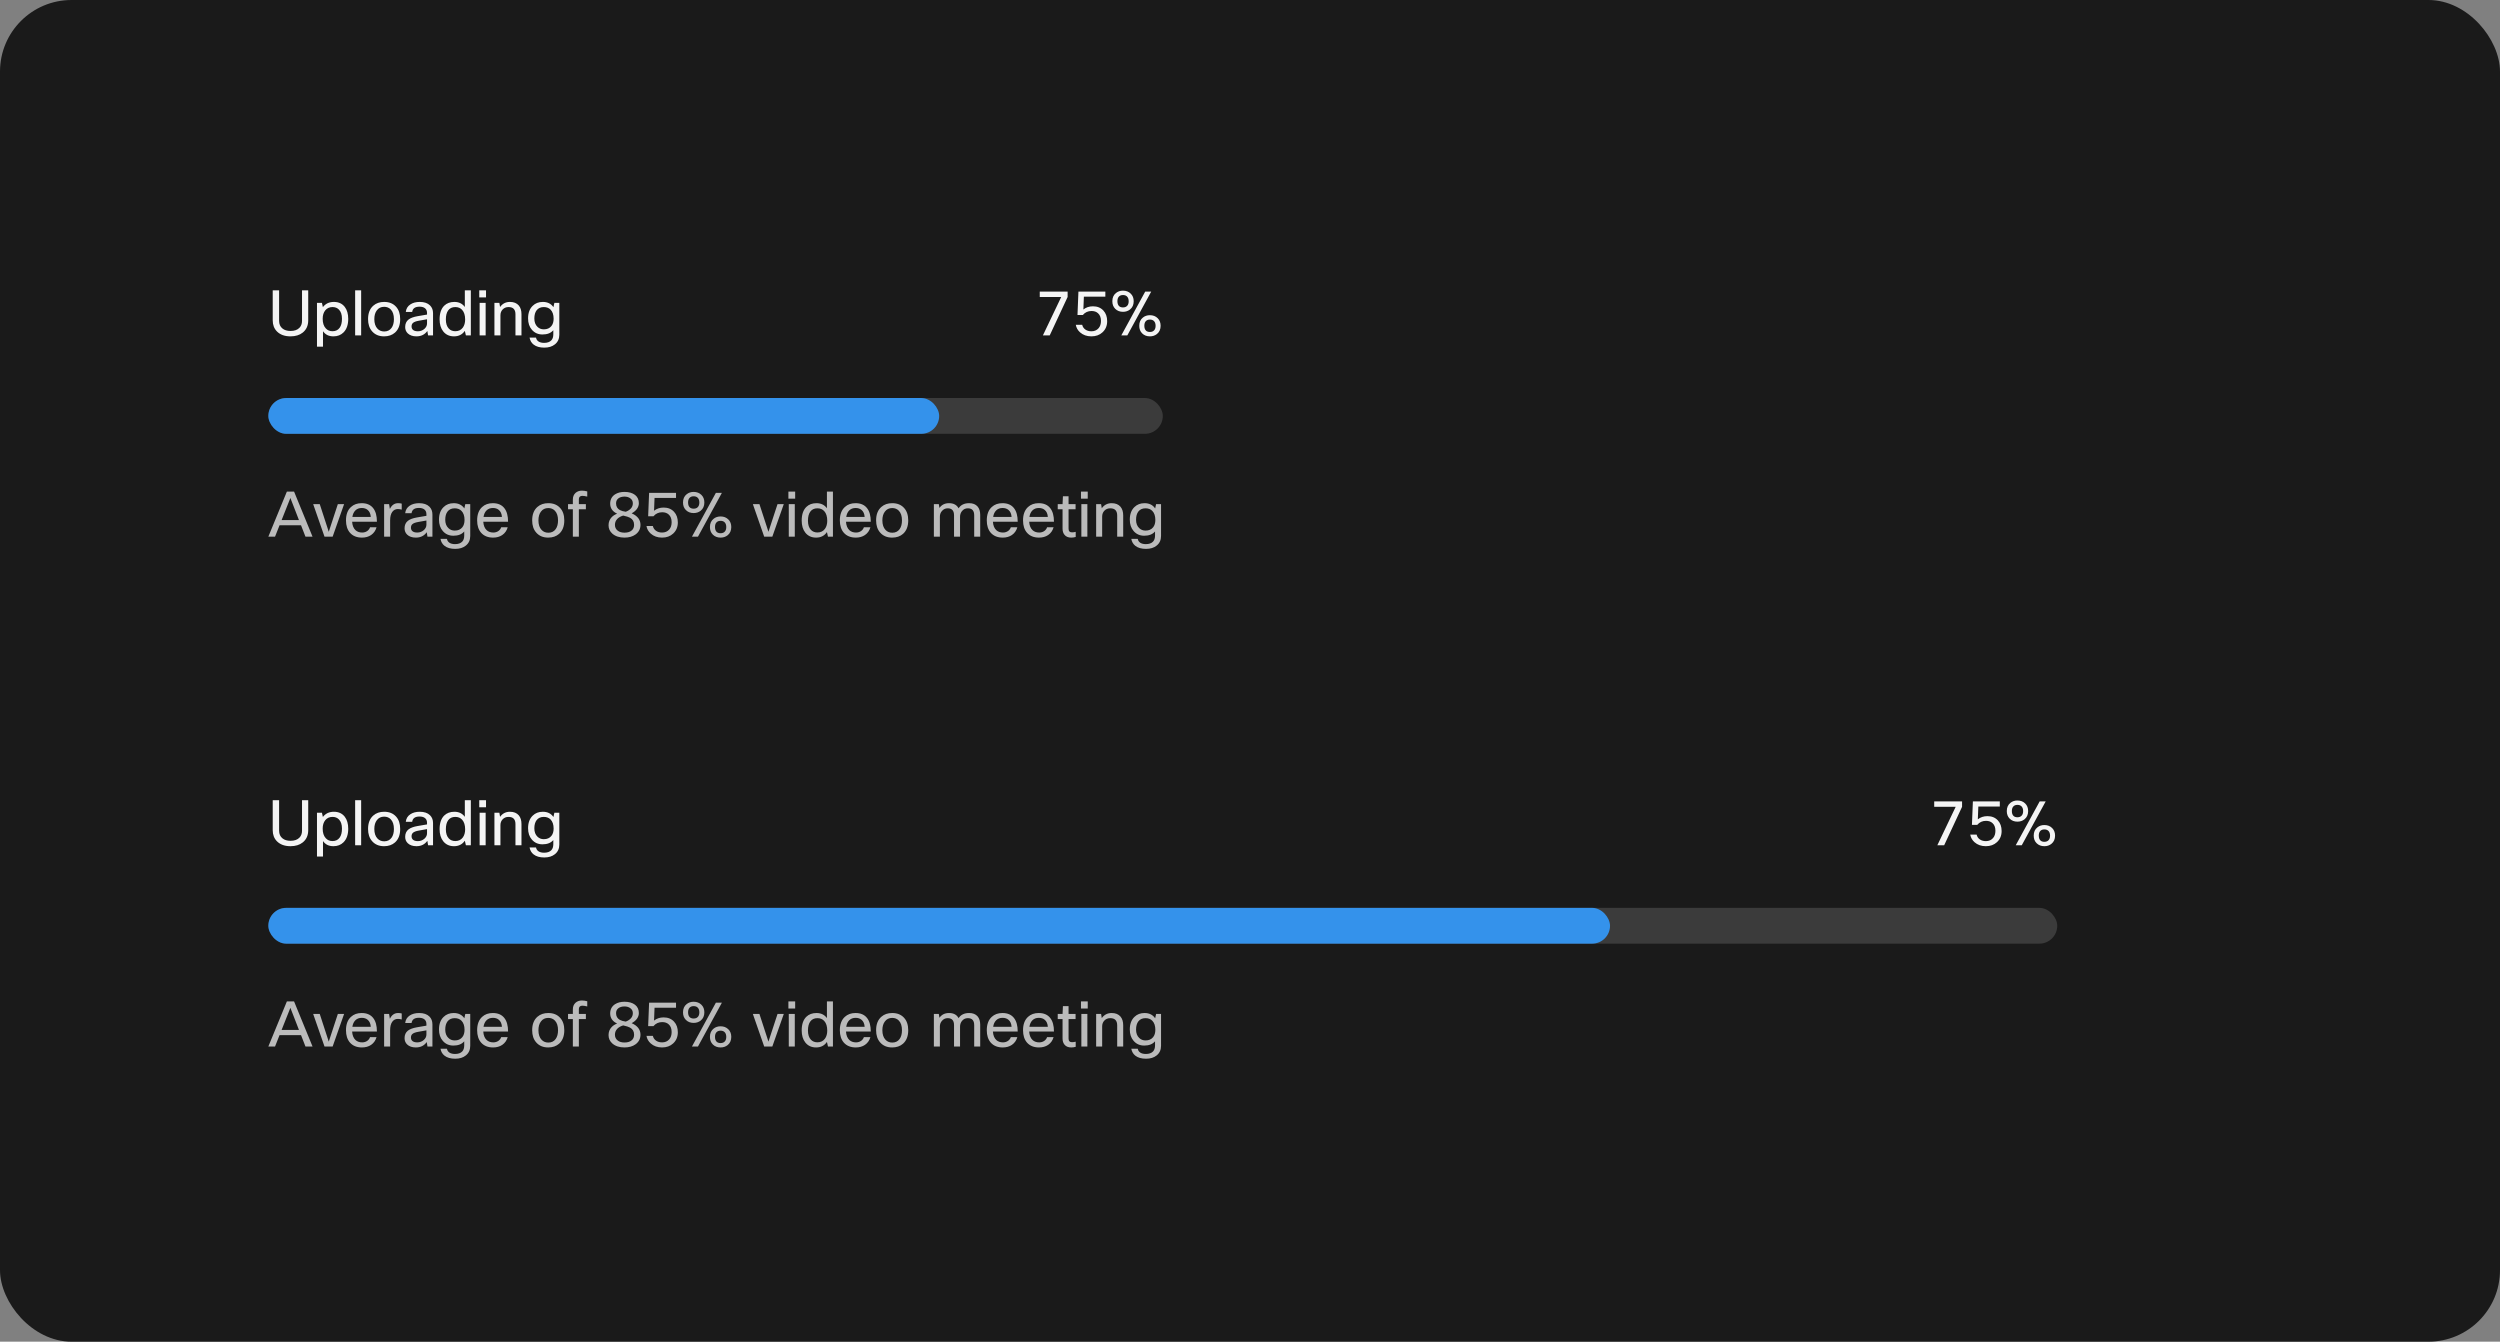 <svg width="559" height="300" viewBox="0 0 559 300" fill="none" xmlns="http://www.w3.org/2000/svg">
<rect x="0" y="0" width="559" height="300" fill="#808080" stroke="none"/>
<rect width="559" height="300" rx="16" fill="#1A1A1A"/>
<path d="M60.98 64.92H62.408V71.752C62.408 72.489 62.66 73.059 63.164 73.46C63.612 73.824 64.214 74.006 64.97 74.006C65.838 74.006 66.501 73.768 66.958 73.292C67.341 72.9 67.532 72.387 67.532 71.752V64.92H68.918V71.626C68.918 72.802 68.507 73.717 67.686 74.37C66.986 74.93 66.076 75.21 64.956 75.21C63.659 75.21 62.646 74.841 61.918 74.104C61.293 73.469 60.98 72.643 60.98 71.626V64.92ZM70.878 67.72H71.984L72.194 68.672C72.792 67.897 73.613 67.51 74.658 67.51C75.704 67.51 76.516 67.883 77.094 68.63C77.608 69.302 77.864 70.193 77.864 71.304C77.864 72.62 77.514 73.628 76.814 74.328C76.226 74.916 75.475 75.21 74.56 75.21C73.524 75.21 72.745 74.827 72.222 74.062V77.52H70.878V67.72ZM76.464 71.276C76.464 70.361 76.236 69.675 75.778 69.218C75.414 68.845 74.938 68.658 74.35 68.658C73.669 68.658 73.128 68.905 72.726 69.4C72.344 69.876 72.152 70.501 72.152 71.276C72.152 72.209 72.381 72.923 72.838 73.418C73.221 73.847 73.725 74.062 74.35 74.062C75.05 74.062 75.582 73.805 75.946 73.292C76.292 72.816 76.464 72.144 76.464 71.276ZM80.754 64.92V75H79.41V64.92H80.754ZM82.298 71.36C82.298 70.025 82.695 69.017 83.488 68.336C84.123 67.785 84.926 67.51 85.896 67.51C87.026 67.51 87.912 67.869 88.556 68.588C89.172 69.26 89.48 70.184 89.48 71.36C89.48 72.676 89.093 73.679 88.318 74.37C87.684 74.93 86.872 75.21 85.882 75.21C84.753 75.21 83.862 74.837 83.208 74.09C82.602 73.409 82.298 72.499 82.298 71.36ZM83.698 71.36C83.698 72.293 83.936 73.007 84.412 73.502C84.804 73.913 85.304 74.118 85.91 74.118C86.62 74.118 87.166 73.852 87.548 73.32C87.903 72.835 88.08 72.181 88.08 71.36C88.08 70.408 87.847 69.689 87.38 69.204C86.998 68.803 86.503 68.602 85.896 68.602C85.196 68.602 84.65 68.868 84.258 69.4C83.885 69.885 83.698 70.539 83.698 71.36ZM92.165 69.75H90.737C90.812 69.022 91.157 68.457 91.773 68.056C92.324 67.692 93.019 67.51 93.859 67.51C94.858 67.51 95.623 67.771 96.155 68.294C96.603 68.742 96.827 69.321 96.827 70.03V75H95.721L95.553 74.006C94.984 74.809 94.172 75.21 93.117 75.21C92.286 75.21 91.638 74.986 91.171 74.538C90.788 74.165 90.597 73.693 90.597 73.124C90.597 72.405 90.844 71.85 91.339 71.458C91.778 71.113 92.45 70.861 93.355 70.702L95.483 70.338V69.974C95.483 69.498 95.32 69.139 94.993 68.896C94.704 68.681 94.307 68.574 93.803 68.574C92.814 68.574 92.268 68.966 92.165 69.75ZM93.439 74.076C94.008 74.076 94.503 73.889 94.923 73.516C95.296 73.171 95.483 72.774 95.483 72.326V71.388L93.677 71.71C93.014 71.822 92.562 71.995 92.319 72.228C92.123 72.415 92.025 72.667 92.025 72.984C92.025 73.339 92.146 73.609 92.389 73.796C92.632 73.983 92.982 74.076 93.439 74.076ZM105.28 75H104.174L103.936 73.978C103.376 74.799 102.569 75.21 101.514 75.21C100.497 75.21 99.694 74.841 99.106 74.104C98.565 73.423 98.294 72.522 98.294 71.402C98.294 70.049 98.64 69.031 99.33 68.35C99.909 67.79 100.665 67.51 101.598 67.51C102.606 67.51 103.386 67.888 103.936 68.644V64.92H105.28V75ZM99.694 71.43C99.694 72.335 99.918 73.021 100.366 73.488C100.74 73.871 101.22 74.062 101.808 74.062C102.536 74.062 103.101 73.787 103.502 73.236C103.838 72.76 104.006 72.163 104.006 71.444C104.006 70.501 103.782 69.783 103.334 69.288C102.952 68.868 102.443 68.658 101.808 68.658C101.099 68.658 100.562 68.915 100.198 69.428C99.862 69.895 99.694 70.562 99.694 71.43ZM108.674 66.502H107.162V64.92H108.674V66.502ZM108.59 75H107.246V67.72H108.59V75ZM111.898 75H110.554V67.72H111.66L111.814 68.644C112.356 67.888 113.093 67.51 114.026 67.51C114.885 67.51 115.543 67.776 116 68.308C116.402 68.784 116.602 69.433 116.602 70.254V75H115.258V70.268C115.258 69.195 114.74 68.658 113.704 68.658C113.163 68.658 112.72 68.845 112.374 69.218C112.057 69.554 111.898 69.983 111.898 70.506V75ZM118.414 75.49H119.856C119.921 75.863 120.108 76.153 120.416 76.358C120.733 76.563 121.148 76.666 121.662 76.666C122.38 76.666 122.917 76.479 123.272 76.106C123.57 75.789 123.72 75.345 123.72 74.776V73.838C123.178 74.473 122.371 74.79 121.298 74.79C120.327 74.79 119.538 74.44 118.932 73.74C118.362 73.087 118.078 72.237 118.078 71.192C118.078 69.979 118.423 69.041 119.114 68.378C119.702 67.799 120.458 67.51 121.382 67.51C122.427 67.51 123.216 67.902 123.748 68.686L123.958 67.72H125.064V74.846C125.064 75.761 124.732 76.479 124.07 77.002C123.472 77.487 122.684 77.73 121.704 77.73C120.686 77.73 119.888 77.501 119.31 77.044C118.824 76.661 118.526 76.143 118.414 75.49ZM119.478 71.22C119.478 72.013 119.711 72.634 120.178 73.082C120.56 73.455 121.032 73.642 121.592 73.642C122.329 73.642 122.894 73.399 123.286 72.914C123.622 72.503 123.79 71.953 123.79 71.262C123.79 70.375 123.561 69.699 123.104 69.232C122.721 68.849 122.217 68.658 121.592 68.658C120.901 68.658 120.369 68.896 119.996 69.372C119.65 69.82 119.478 70.436 119.478 71.22Z" fill="white" fill-opacity="0.95"/>
<path d="M238.719 66.404L234.715 75H233.189L237.291 66.404H232.489V65.2H238.719V66.404ZM240.548 72.62H241.976C242.079 73.077 242.321 73.437 242.704 73.698C243.068 73.95 243.516 74.076 244.048 74.076C244.711 74.076 245.243 73.847 245.644 73.39C245.999 72.979 246.176 72.438 246.176 71.766C246.176 71.01 245.957 70.436 245.518 70.044C245.154 69.708 244.673 69.54 244.076 69.54C243.273 69.54 242.62 69.839 242.116 70.436H240.926L241.136 65.2H247.156V66.334H242.354L242.242 69.204C242.839 68.728 243.553 68.49 244.384 68.49C245.355 68.49 246.134 68.807 246.722 69.442C247.282 70.049 247.562 70.842 247.562 71.822C247.562 72.839 247.212 73.67 246.512 74.314C245.868 74.911 245.042 75.21 244.034 75.21C243.017 75.21 242.172 74.911 241.5 74.314C240.977 73.847 240.66 73.283 240.548 72.62ZM253.493 67.356C253.493 68.149 253.217 68.765 252.667 69.204C252.228 69.549 251.705 69.722 251.099 69.722C250.389 69.722 249.811 69.498 249.363 69.05C248.933 68.621 248.719 68.056 248.719 67.356C248.719 66.553 248.994 65.937 249.545 65.508C249.974 65.163 250.492 64.99 251.099 64.99C251.808 64.99 252.387 65.214 252.835 65.662C253.273 66.091 253.493 66.656 253.493 67.356ZM249.853 67.356C249.853 67.86 249.988 68.233 250.259 68.476C250.473 68.653 250.753 68.742 251.099 68.742C251.5 68.742 251.813 68.621 252.037 68.378C252.261 68.145 252.373 67.804 252.373 67.356C252.373 66.852 252.228 66.479 251.939 66.236C251.724 66.059 251.444 65.97 251.099 65.97C250.697 65.97 250.389 66.091 250.175 66.334C249.96 66.567 249.853 66.908 249.853 67.356ZM257.413 65.2L252.065 75H250.721L256.069 65.2H257.413ZM259.513 72.844C259.513 73.637 259.237 74.253 258.687 74.692C258.248 75.037 257.725 75.21 257.119 75.21C256.409 75.21 255.831 74.986 255.383 74.538C254.953 74.109 254.739 73.544 254.739 72.844C254.739 72.041 255.014 71.425 255.565 70.996C255.994 70.651 256.512 70.478 257.119 70.478C257.828 70.478 258.407 70.702 258.855 71.15C259.293 71.579 259.513 72.144 259.513 72.844ZM255.873 72.844C255.873 73.348 256.008 73.721 256.279 73.964C256.493 74.141 256.773 74.23 257.119 74.23C257.52 74.23 257.833 74.109 258.057 73.866C258.281 73.633 258.393 73.292 258.393 72.844C258.393 72.34 258.248 71.967 257.959 71.724C257.744 71.547 257.464 71.458 257.119 71.458C256.717 71.458 256.409 71.579 256.195 71.822C255.98 72.055 255.873 72.396 255.873 72.844Z" fill="white" fill-opacity="0.95"/>
<rect x="60" y="89" width="200" height="8" rx="4" fill="#3B3B3B"/>
<rect x="60" y="89" width="150" height="8" rx="4" fill="#3492EB"/>
<g clip-path="url(#clip0_2102_36112)">
<path d="M69.884 120H68.302L67.308 117.452H62.506L61.498 120H60L64.144 109.92H65.754L69.884 120ZM64.928 111.348L62.968 116.29H66.846L64.928 111.348ZM75.541 112.72H76.941L74.379 120H72.559L70.025 112.72H71.495L73.511 118.908L75.541 112.72ZM82.739 117.9H84.195C83.989 118.637 83.583 119.216 82.977 119.636C82.407 120.019 81.726 120.21 80.933 120.21C79.785 120.21 78.889 119.846 78.245 119.118C77.657 118.437 77.363 117.517 77.363 116.36C77.363 115.044 77.736 114.045 78.483 113.364C79.099 112.795 79.892 112.51 80.863 112.51C82.001 112.51 82.86 112.879 83.439 113.616C83.999 114.325 84.279 115.338 84.279 116.654H78.735C78.791 117.513 79.052 118.152 79.519 118.572C79.901 118.908 80.387 119.076 80.975 119.076C81.432 119.076 81.829 118.95 82.165 118.698C82.445 118.483 82.636 118.217 82.739 117.9ZM80.891 113.588C80.293 113.588 79.813 113.775 79.449 114.148C79.103 114.493 78.884 114.974 78.791 115.59H82.907C82.86 114.89 82.627 114.367 82.207 114.022C81.871 113.733 81.432 113.588 80.891 113.588ZM87.234 120H85.89V112.72H86.996L87.178 113.798C87.589 112.939 88.205 112.51 89.026 112.51C89.297 112.51 89.563 112.543 89.824 112.608V113.952C89.507 113.868 89.222 113.826 88.97 113.826C88.429 113.826 88.004 114.045 87.696 114.484C87.388 114.923 87.234 115.543 87.234 116.346V120ZM92.028 114.75H90.6C90.675 114.022 91.02 113.457 91.636 113.056C92.187 112.692 92.882 112.51 93.722 112.51C94.721 112.51 95.486 112.771 96.018 113.294C96.466 113.742 96.69 114.321 96.69 115.03V120H95.584L95.416 119.006C94.847 119.809 94.035 120.21 92.98 120.21C92.15 120.21 91.501 119.986 91.034 119.538C90.652 119.165 90.46 118.693 90.46 118.124C90.46 117.405 90.708 116.85 91.202 116.458C91.641 116.113 92.313 115.861 93.218 115.702L95.346 115.338V114.974C95.346 114.498 95.183 114.139 94.856 113.896C94.567 113.681 94.17 113.574 93.666 113.574C92.677 113.574 92.131 113.966 92.028 114.75ZM93.302 119.076C93.872 119.076 94.366 118.889 94.786 118.516C95.16 118.171 95.346 117.774 95.346 117.326V116.388L93.54 116.71C92.878 116.822 92.425 116.995 92.182 117.228C91.986 117.415 91.888 117.667 91.888 117.984C91.888 118.339 92.01 118.609 92.252 118.796C92.495 118.983 92.845 119.076 93.302 119.076ZM98.494 120.49H99.936C100.001 120.863 100.188 121.153 100.496 121.358C100.813 121.563 101.228 121.666 101.742 121.666C102.46 121.666 102.997 121.479 103.352 121.106C103.65 120.789 103.8 120.345 103.8 119.776V118.838C103.258 119.473 102.451 119.79 101.378 119.79C100.407 119.79 99.618 119.44 99.012 118.74C98.442 118.087 98.158 117.237 98.158 116.192C98.158 114.979 98.503 114.041 99.194 113.378C99.782 112.799 100.538 112.51 101.462 112.51C102.507 112.51 103.296 112.902 103.828 113.686L104.038 112.72H105.144V119.846C105.144 120.761 104.812 121.479 104.15 122.002C103.552 122.487 102.764 122.73 101.784 122.73C100.766 122.73 99.968 122.501 99.39 122.044C98.904 121.661 98.606 121.143 98.494 120.49ZM99.558 116.22C99.558 117.013 99.791 117.634 100.258 118.082C100.64 118.455 101.112 118.642 101.672 118.642C102.409 118.642 102.974 118.399 103.366 117.914C103.702 117.503 103.87 116.953 103.87 116.262C103.87 115.375 103.641 114.699 103.184 114.232C102.801 113.849 102.297 113.658 101.672 113.658C100.981 113.658 100.449 113.896 100.076 114.372C99.73 114.82 99.558 115.436 99.558 116.22ZM112.065 117.9H113.521C113.316 118.637 112.91 119.216 112.303 119.636C111.734 120.019 111.052 120.21 110.259 120.21C109.111 120.21 108.215 119.846 107.571 119.118C106.983 118.437 106.689 117.517 106.689 116.36C106.689 115.044 107.062 114.045 107.809 113.364C108.425 112.795 109.218 112.51 110.189 112.51C111.328 112.51 112.186 112.879 112.765 113.616C113.325 114.325 113.605 115.338 113.605 116.654H108.061C108.117 117.513 108.378 118.152 108.845 118.572C109.228 118.908 109.713 119.076 110.301 119.076C110.758 119.076 111.155 118.95 111.491 118.698C111.771 118.483 111.962 118.217 112.065 117.9ZM110.217 113.588C109.62 113.588 109.139 113.775 108.775 114.148C108.43 114.493 108.21 114.974 108.117 115.59H112.233C112.186 114.89 111.953 114.367 111.533 114.022C111.197 113.733 110.758 113.588 110.217 113.588ZM118.994 116.36C118.994 115.025 119.39 114.017 120.184 113.336C120.818 112.785 121.621 112.51 122.592 112.51C123.721 112.51 124.608 112.869 125.252 113.588C125.868 114.26 126.176 115.184 126.176 116.36C126.176 117.676 125.788 118.679 125.014 119.37C124.379 119.93 123.567 120.21 122.578 120.21C121.448 120.21 120.557 119.837 119.904 119.09C119.297 118.409 118.994 117.499 118.994 116.36ZM120.394 116.36C120.394 117.293 120.632 118.007 121.108 118.502C121.5 118.913 121.999 119.118 122.606 119.118C123.315 119.118 123.861 118.852 124.244 118.32C124.598 117.835 124.776 117.181 124.776 116.36C124.776 115.408 124.542 114.689 124.076 114.204C123.693 113.803 123.198 113.602 122.592 113.602C121.892 113.602 121.346 113.868 120.954 114.4C120.58 114.885 120.394 115.539 120.394 116.36ZM131.31 109.878V111.04C130.862 110.928 130.494 110.872 130.204 110.872C129.962 110.872 129.77 110.937 129.63 111.068C129.5 111.199 129.434 111.381 129.434 111.614V112.72H131.002V113.868H129.434V120H128.09V113.868H127.012V112.72H128.09V111.698C128.09 111.054 128.3 110.55 128.72 110.186C129.094 109.869 129.56 109.71 130.12 109.71C130.484 109.71 130.881 109.766 131.31 109.878ZM142.847 112.51C142.847 112.967 142.707 113.392 142.427 113.784C142.147 114.176 141.751 114.507 141.237 114.778C142.553 115.357 143.211 116.215 143.211 117.354C143.211 118.25 142.843 118.969 142.105 119.51C141.452 119.977 140.631 120.21 139.641 120.21C138.503 120.21 137.597 119.916 136.925 119.328C136.356 118.824 136.071 118.199 136.071 117.452C136.071 116.733 136.305 116.131 136.771 115.646C137.089 115.31 137.495 115.049 137.989 114.862C136.953 114.377 136.435 113.625 136.435 112.608C136.435 111.703 136.799 111.012 137.527 110.536C138.097 110.172 138.801 109.99 139.641 109.99C140.621 109.99 141.405 110.214 141.993 110.662C142.563 111.11 142.847 111.726 142.847 112.51ZM141.783 117.354C141.783 116.635 141.48 116.108 140.873 115.772C140.575 115.604 140.066 115.441 139.347 115.282C138.806 115.441 138.372 115.683 138.045 116.01C137.681 116.383 137.499 116.831 137.499 117.354C137.499 117.895 137.7 118.325 138.101 118.642C138.475 118.95 138.988 119.104 139.641 119.104C140.379 119.104 140.939 118.917 141.321 118.544C141.629 118.245 141.783 117.849 141.783 117.354ZM137.751 112.538C137.751 113.229 138.036 113.733 138.605 114.05C138.932 114.227 139.371 114.353 139.921 114.428C140.976 114.017 141.503 113.387 141.503 112.538C141.503 112.053 141.298 111.67 140.887 111.39C140.542 111.157 140.127 111.04 139.641 111.04C139.063 111.04 138.596 111.18 138.241 111.46C137.915 111.731 137.751 112.09 137.751 112.538ZM144.55 117.62H145.978C146.081 118.077 146.323 118.437 146.706 118.698C147.07 118.95 147.518 119.076 148.05 119.076C148.713 119.076 149.245 118.847 149.646 118.39C150.001 117.979 150.178 117.438 150.178 116.766C150.178 116.01 149.959 115.436 149.52 115.044C149.156 114.708 148.675 114.54 148.078 114.54C147.275 114.54 146.622 114.839 146.118 115.436H144.928L145.138 110.2H151.158V111.334H146.356L146.244 114.204C146.841 113.728 147.555 113.49 148.386 113.49C149.357 113.49 150.136 113.807 150.724 114.442C151.284 115.049 151.564 115.842 151.564 116.822C151.564 117.839 151.214 118.67 150.514 119.314C149.87 119.911 149.044 120.21 148.036 120.21C147.019 120.21 146.174 119.911 145.502 119.314C144.979 118.847 144.662 118.283 144.55 117.62ZM157.494 112.356C157.494 113.149 157.219 113.765 156.668 114.204C156.23 114.549 155.707 114.722 155.1 114.722C154.391 114.722 153.812 114.498 153.364 114.05C152.935 113.621 152.72 113.056 152.72 112.356C152.72 111.553 152.996 110.937 153.546 110.508C153.976 110.163 154.494 109.99 155.1 109.99C155.81 109.99 156.388 110.214 156.836 110.662C157.275 111.091 157.494 111.656 157.494 112.356ZM153.854 112.356C153.854 112.86 153.99 113.233 154.26 113.476C154.475 113.653 154.755 113.742 155.1 113.742C155.502 113.742 155.814 113.621 156.038 113.378C156.262 113.145 156.374 112.804 156.374 112.356C156.374 111.852 156.23 111.479 155.94 111.236C155.726 111.059 155.446 110.97 155.1 110.97C154.699 110.97 154.391 111.091 154.176 111.334C153.962 111.567 153.854 111.908 153.854 112.356ZM161.414 110.2L156.066 120H154.722L160.07 110.2H161.414ZM163.514 117.844C163.514 118.637 163.239 119.253 162.688 119.692C162.25 120.037 161.727 120.21 161.12 120.21C160.411 120.21 159.832 119.986 159.384 119.538C158.955 119.109 158.74 118.544 158.74 117.844C158.74 117.041 159.016 116.425 159.566 115.996C159.996 115.651 160.514 115.478 161.12 115.478C161.83 115.478 162.408 115.702 162.856 116.15C163.295 116.579 163.514 117.144 163.514 117.844ZM159.874 117.844C159.874 118.348 160.01 118.721 160.28 118.964C160.495 119.141 160.775 119.23 161.12 119.23C161.522 119.23 161.834 119.109 162.058 118.866C162.282 118.633 162.394 118.292 162.394 117.844C162.394 117.34 162.25 116.967 161.96 116.724C161.746 116.547 161.466 116.458 161.12 116.458C160.719 116.458 160.411 116.579 160.196 116.822C159.982 117.055 159.874 117.396 159.874 117.844ZM173.855 112.72H175.255L172.693 120H170.873L168.339 112.72H169.809L171.825 118.908L173.855 112.72ZM177.799 111.502H176.287V109.92H177.799V111.502ZM177.715 120H176.371V112.72H177.715V120ZM186.245 120H185.139L184.901 118.978C184.341 119.799 183.534 120.21 182.479 120.21C181.462 120.21 180.659 119.841 180.071 119.104C179.53 118.423 179.259 117.522 179.259 116.402C179.259 115.049 179.605 114.031 180.295 113.35C180.874 112.79 181.63 112.51 182.563 112.51C183.571 112.51 184.351 112.888 184.901 113.644V109.92H186.245V120ZM180.659 116.43C180.659 117.335 180.883 118.021 181.331 118.488C181.705 118.871 182.185 119.062 182.773 119.062C183.501 119.062 184.066 118.787 184.467 118.236C184.803 117.76 184.971 117.163 184.971 116.444C184.971 115.501 184.747 114.783 184.299 114.288C183.917 113.868 183.408 113.658 182.773 113.658C182.064 113.658 181.527 113.915 181.163 114.428C180.827 114.895 180.659 115.562 180.659 116.43ZM193.166 117.9H194.622C194.417 118.637 194.011 119.216 193.404 119.636C192.835 120.019 192.154 120.21 191.36 120.21C190.212 120.21 189.316 119.846 188.672 119.118C188.084 118.437 187.79 117.517 187.79 116.36C187.79 115.044 188.164 114.045 188.91 113.364C189.526 112.795 190.32 112.51 191.29 112.51C192.429 112.51 193.288 112.879 193.866 113.616C194.426 114.325 194.706 115.338 194.706 116.654H189.162C189.218 117.513 189.48 118.152 189.946 118.572C190.329 118.908 190.814 119.076 191.402 119.076C191.86 119.076 192.256 118.95 192.592 118.698C192.872 118.483 193.064 118.217 193.166 117.9ZM191.318 113.588C190.721 113.588 190.24 113.775 189.876 114.148C189.531 114.493 189.312 114.974 189.218 115.59H193.334C193.288 114.89 193.054 114.367 192.634 114.022C192.298 113.733 191.86 113.588 191.318 113.588ZM195.898 116.36C195.898 115.025 196.295 114.017 197.088 113.336C197.723 112.785 198.525 112.51 199.496 112.51C200.625 112.51 201.512 112.869 202.156 113.588C202.772 114.26 203.08 115.184 203.08 116.36C203.08 117.676 202.693 118.679 201.918 119.37C201.283 119.93 200.471 120.21 199.482 120.21C198.353 120.21 197.461 119.837 196.808 119.09C196.201 118.409 195.898 117.499 195.898 116.36ZM197.298 116.36C197.298 117.293 197.536 118.007 198.012 118.502C198.404 118.913 198.903 119.118 199.51 119.118C200.219 119.118 200.765 118.852 201.148 118.32C201.503 117.835 201.68 117.181 201.68 116.36C201.68 115.408 201.447 114.689 200.98 114.204C200.597 113.803 200.103 113.602 199.496 113.602C198.796 113.602 198.25 113.868 197.858 114.4C197.485 114.885 197.298 115.539 197.298 116.36ZM210.158 120H208.814V112.72H209.92L210.06 113.574C210.555 112.865 211.269 112.51 212.202 112.51C213.219 112.51 213.933 112.893 214.344 113.658C214.829 112.893 215.618 112.51 216.71 112.51C217.522 112.51 218.147 112.757 218.586 113.252C218.978 113.709 219.174 114.335 219.174 115.128V120H217.83V115.226C217.83 114.181 217.359 113.658 216.416 113.658C215.856 113.658 215.408 113.877 215.072 114.316C214.801 114.671 214.666 115.086 214.666 115.562V120H213.322V115.226C213.322 114.181 212.851 113.658 211.908 113.658C211.385 113.658 210.951 113.863 210.606 114.274C210.307 114.619 210.158 115.035 210.158 115.52V120ZM226.02 117.9H227.476C227.271 118.637 226.865 119.216 226.258 119.636C225.689 120.019 225.007 120.21 224.214 120.21C223.066 120.21 222.17 119.846 221.526 119.118C220.938 118.437 220.644 117.517 220.644 116.36C220.644 115.044 221.017 114.045 221.764 113.364C222.38 112.795 223.173 112.51 224.144 112.51C225.283 112.51 226.141 112.879 226.72 113.616C227.28 114.325 227.56 115.338 227.56 116.654H222.016C222.072 117.513 222.333 118.152 222.8 118.572C223.183 118.908 223.668 119.076 224.256 119.076C224.713 119.076 225.11 118.95 225.446 118.698C225.726 118.483 225.917 118.217 226.02 117.9ZM224.172 113.588C223.575 113.588 223.094 113.775 222.73 114.148C222.385 114.493 222.165 114.974 222.072 115.59H226.188C226.141 114.89 225.908 114.367 225.488 114.022C225.152 113.733 224.713 113.588 224.172 113.588ZM234.127 117.9H235.583C235.378 118.637 234.972 119.216 234.365 119.636C233.796 120.019 233.115 120.21 232.321 120.21C231.173 120.21 230.277 119.846 229.633 119.118C229.045 118.437 228.751 117.517 228.751 116.36C228.751 115.044 229.125 114.045 229.871 113.364C230.487 112.795 231.281 112.51 232.251 112.51C233.39 112.51 234.249 112.879 234.827 113.616C235.387 114.325 235.667 115.338 235.667 116.654H230.123C230.179 117.513 230.441 118.152 230.907 118.572C231.29 118.908 231.775 119.076 232.363 119.076C232.821 119.076 233.217 118.95 233.553 118.698C233.833 118.483 234.025 118.217 234.127 117.9ZM232.279 113.588C231.682 113.588 231.201 113.775 230.837 114.148C230.492 114.493 230.273 114.974 230.179 115.59H234.295C234.249 114.89 234.015 114.367 233.595 114.022C233.259 113.733 232.821 113.588 232.279 113.588ZM240.527 118.922V120.07C240.181 120.163 239.85 120.21 239.533 120.21C238.861 120.21 238.357 120 238.021 119.58C237.731 119.235 237.587 118.773 237.587 118.194V113.868H236.509V112.72H237.587L237.671 110.97H238.931V112.72H240.499V113.868H238.931V118.222C238.931 118.763 239.187 119.034 239.701 119.034C239.943 119.034 240.219 118.997 240.527 118.922ZM243.219 111.502H241.707V109.92H243.219V111.502ZM243.135 120H241.791V112.72H243.135V120ZM246.443 120H245.099V112.72H246.205L246.359 113.644C246.9 112.888 247.638 112.51 248.571 112.51C249.43 112.51 250.088 112.776 250.545 113.308C250.946 113.784 251.147 114.433 251.147 115.254V120H249.803V115.268C249.803 114.195 249.285 113.658 248.249 113.658C247.708 113.658 247.264 113.845 246.919 114.218C246.602 114.554 246.443 114.983 246.443 115.506V120ZM252.959 120.49H254.401C254.466 120.863 254.653 121.153 254.961 121.358C255.278 121.563 255.693 121.666 256.207 121.666C256.925 121.666 257.462 121.479 257.817 121.106C258.115 120.789 258.265 120.345 258.265 119.776V118.838C257.723 119.473 256.916 119.79 255.843 119.79C254.872 119.79 254.083 119.44 253.477 118.74C252.907 118.087 252.623 117.237 252.623 116.192C252.623 114.979 252.968 114.041 253.659 113.378C254.247 112.799 255.003 112.51 255.927 112.51C256.972 112.51 257.761 112.902 258.293 113.686L258.503 112.72H259.609V119.846C259.609 120.761 259.277 121.479 258.615 122.002C258.017 122.487 257.229 122.73 256.249 122.73C255.231 122.73 254.433 122.501 253.855 122.044C253.369 121.661 253.071 121.143 252.959 120.49ZM254.023 116.22C254.023 117.013 254.256 117.634 254.723 118.082C255.105 118.455 255.577 118.642 256.137 118.642C256.874 118.642 257.439 118.399 257.831 117.914C258.167 117.503 258.335 116.953 258.335 116.262C258.335 115.375 258.106 114.699 257.649 114.232C257.266 113.849 256.762 113.658 256.137 113.658C255.446 113.658 254.914 113.896 254.541 114.372C254.195 114.82 254.023 115.436 254.023 116.22ZM265.701 112.72H267.045V117.494C267.045 118.539 267.549 119.062 268.557 119.062C269.173 119.062 269.644 118.843 269.971 118.404C270.223 118.068 270.349 117.653 270.349 117.158V112.72H271.693V120H270.587L270.433 119.16C269.92 119.86 269.192 120.21 268.249 120.21C267.418 120.21 266.779 119.953 266.331 119.44C265.911 118.964 265.701 118.306 265.701 117.466V112.72ZM277.916 118.026C277.916 117.615 277.701 117.307 277.272 117.102C277.02 116.99 276.53 116.85 275.802 116.682C274.906 116.486 274.266 116.201 273.884 115.828C273.566 115.511 273.408 115.095 273.408 114.582C273.408 113.901 273.683 113.378 274.234 113.014C274.728 112.678 275.396 112.51 276.236 112.51C277.104 112.51 277.808 112.725 278.35 113.154C278.816 113.527 279.106 114.022 279.218 114.638H277.846C277.687 113.929 277.146 113.574 276.222 113.574C275.708 113.574 275.326 113.667 275.074 113.854C274.868 114.013 274.766 114.213 274.766 114.456C274.766 114.755 274.878 114.979 275.102 115.128C275.335 115.277 275.788 115.427 276.46 115.576C277.486 115.8 278.2 116.075 278.602 116.402C279.05 116.766 279.274 117.275 279.274 117.928C279.274 118.656 278.975 119.23 278.378 119.65C277.836 120.023 277.122 120.21 276.236 120.21C275.265 120.21 274.495 119.977 273.926 119.51C273.431 119.099 273.156 118.567 273.1 117.914H274.472C274.621 118.735 275.214 119.146 276.25 119.146C276.81 119.146 277.244 119.025 277.552 118.782C277.794 118.586 277.916 118.334 277.916 118.026ZM285.766 117.9H287.222C287.017 118.637 286.611 119.216 286.004 119.636C285.435 120.019 284.753 120.21 283.96 120.21C282.812 120.21 281.916 119.846 281.272 119.118C280.684 118.437 280.39 117.517 280.39 116.36C280.39 115.044 280.763 114.045 281.51 113.364C282.126 112.795 282.919 112.51 283.89 112.51C285.029 112.51 285.887 112.879 286.466 113.616C287.026 114.325 287.306 115.338 287.306 116.654H281.762C281.818 117.513 282.079 118.152 282.546 118.572C282.929 118.908 283.414 119.076 284.002 119.076C284.459 119.076 284.856 118.95 285.192 118.698C285.472 118.483 285.663 118.217 285.766 117.9ZM283.918 113.588C283.321 113.588 282.84 113.775 282.476 114.148C282.131 114.493 281.911 114.974 281.818 115.59H285.934C285.887 114.89 285.654 114.367 285.234 114.022C284.898 113.733 284.459 113.588 283.918 113.588ZM295.484 120H294.378L294.14 118.978C293.58 119.799 292.772 120.21 291.718 120.21C290.7 120.21 289.898 119.841 289.31 119.104C288.768 118.423 288.498 117.522 288.498 116.402C288.498 115.049 288.843 114.031 289.534 113.35C290.112 112.79 290.868 112.51 291.802 112.51C292.81 112.51 293.589 112.888 294.14 113.644V109.92H295.484V120ZM289.898 116.43C289.898 117.335 290.122 118.021 290.57 118.488C290.943 118.871 291.424 119.062 292.012 119.062C292.74 119.062 293.304 118.787 293.706 118.236C294.042 117.76 294.21 117.163 294.21 116.444C294.21 115.501 293.986 114.783 293.538 114.288C293.155 113.868 292.646 113.658 292.012 113.658C291.302 113.658 290.766 113.915 290.402 114.428C290.066 114.895 289.898 115.562 289.898 116.43Z" fill="white" fill-opacity="0.7"/>
</g>
<path d="M60.98 178.92H62.408V185.752C62.408 186.489 62.66 187.059 63.164 187.46C63.612 187.824 64.214 188.006 64.97 188.006C65.838 188.006 66.501 187.768 66.958 187.292C67.341 186.9 67.532 186.387 67.532 185.752V178.92H68.918V185.626C68.918 186.802 68.507 187.717 67.686 188.37C66.986 188.93 66.076 189.21 64.956 189.21C63.659 189.21 62.646 188.841 61.918 188.104C61.293 187.469 60.98 186.643 60.98 185.626V178.92ZM70.878 181.72H71.984L72.194 182.672C72.792 181.897 73.613 181.51 74.658 181.51C75.704 181.51 76.516 181.883 77.094 182.63C77.608 183.302 77.864 184.193 77.864 185.304C77.864 186.62 77.514 187.628 76.814 188.328C76.226 188.916 75.475 189.21 74.56 189.21C73.524 189.21 72.745 188.827 72.222 188.062V191.52H70.878V181.72ZM76.464 185.276C76.464 184.361 76.236 183.675 75.778 183.218C75.414 182.845 74.938 182.658 74.35 182.658C73.669 182.658 73.128 182.905 72.726 183.4C72.344 183.876 72.152 184.501 72.152 185.276C72.152 186.209 72.381 186.923 72.838 187.418C73.221 187.847 73.725 188.062 74.35 188.062C75.05 188.062 75.582 187.805 75.946 187.292C76.292 186.816 76.464 186.144 76.464 185.276ZM80.754 178.92V189H79.41V178.92H80.754ZM82.298 185.36C82.298 184.025 82.695 183.017 83.488 182.336C84.123 181.785 84.926 181.51 85.896 181.51C87.026 181.51 87.912 181.869 88.556 182.588C89.172 183.26 89.48 184.184 89.48 185.36C89.48 186.676 89.093 187.679 88.318 188.37C87.684 188.93 86.872 189.21 85.882 189.21C84.753 189.21 83.862 188.837 83.208 188.09C82.602 187.409 82.298 186.499 82.298 185.36ZM83.698 185.36C83.698 186.293 83.936 187.007 84.412 187.502C84.804 187.913 85.304 188.118 85.91 188.118C86.62 188.118 87.166 187.852 87.548 187.32C87.903 186.835 88.08 186.181 88.08 185.36C88.08 184.408 87.847 183.689 87.38 183.204C86.998 182.803 86.503 182.602 85.896 182.602C85.196 182.602 84.65 182.868 84.258 183.4C83.885 183.885 83.698 184.539 83.698 185.36ZM92.165 183.75H90.737C90.812 183.022 91.157 182.457 91.773 182.056C92.324 181.692 93.019 181.51 93.859 181.51C94.858 181.51 95.623 181.771 96.155 182.294C96.603 182.742 96.827 183.321 96.827 184.03V189H95.721L95.553 188.006C94.984 188.809 94.172 189.21 93.117 189.21C92.286 189.21 91.638 188.986 91.171 188.538C90.788 188.165 90.597 187.693 90.597 187.124C90.597 186.405 90.844 185.85 91.339 185.458C91.778 185.113 92.45 184.861 93.355 184.702L95.483 184.338V183.974C95.483 183.498 95.32 183.139 94.993 182.896C94.704 182.681 94.307 182.574 93.803 182.574C92.814 182.574 92.268 182.966 92.165 183.75ZM93.439 188.076C94.008 188.076 94.503 187.889 94.923 187.516C95.296 187.171 95.483 186.774 95.483 186.326V185.388L93.677 185.71C93.014 185.822 92.562 185.995 92.319 186.228C92.123 186.415 92.025 186.667 92.025 186.984C92.025 187.339 92.146 187.609 92.389 187.796C92.632 187.983 92.982 188.076 93.439 188.076ZM105.28 189H104.174L103.936 187.978C103.376 188.799 102.569 189.21 101.514 189.21C100.497 189.21 99.694 188.841 99.106 188.104C98.565 187.423 98.294 186.522 98.294 185.402C98.294 184.049 98.64 183.031 99.33 182.35C99.909 181.79 100.665 181.51 101.598 181.51C102.606 181.51 103.386 181.888 103.936 182.644V178.92H105.28V189ZM99.694 185.43C99.694 186.335 99.918 187.021 100.366 187.488C100.74 187.871 101.22 188.062 101.808 188.062C102.536 188.062 103.101 187.787 103.502 187.236C103.838 186.76 104.006 186.163 104.006 185.444C104.006 184.501 103.782 183.783 103.334 183.288C102.952 182.868 102.443 182.658 101.808 182.658C101.099 182.658 100.562 182.915 100.198 183.428C99.862 183.895 99.694 184.562 99.694 185.43ZM108.674 180.502H107.162V178.92H108.674V180.502ZM108.59 189H107.246V181.72H108.59V189ZM111.898 189H110.554V181.72H111.66L111.814 182.644C112.356 181.888 113.093 181.51 114.026 181.51C114.885 181.51 115.543 181.776 116 182.308C116.402 182.784 116.602 183.433 116.602 184.254V189H115.258V184.268C115.258 183.195 114.74 182.658 113.704 182.658C113.163 182.658 112.72 182.845 112.374 183.218C112.057 183.554 111.898 183.983 111.898 184.506V189ZM118.414 189.49H119.856C119.921 189.863 120.108 190.153 120.416 190.358C120.733 190.563 121.148 190.666 121.662 190.666C122.38 190.666 122.917 190.479 123.272 190.106C123.57 189.789 123.72 189.345 123.72 188.776V187.838C123.178 188.473 122.371 188.79 121.298 188.79C120.327 188.79 119.538 188.44 118.932 187.74C118.362 187.087 118.078 186.237 118.078 185.192C118.078 183.979 118.423 183.041 119.114 182.378C119.702 181.799 120.458 181.51 121.382 181.51C122.427 181.51 123.216 181.902 123.748 182.686L123.958 181.72H125.064V188.846C125.064 189.761 124.732 190.479 124.07 191.002C123.472 191.487 122.684 191.73 121.704 191.73C120.686 191.73 119.888 191.501 119.31 191.044C118.824 190.661 118.526 190.143 118.414 189.49ZM119.478 185.22C119.478 186.013 119.711 186.634 120.178 187.082C120.56 187.455 121.032 187.642 121.592 187.642C122.329 187.642 122.894 187.399 123.286 186.914C123.622 186.503 123.79 185.953 123.79 185.262C123.79 184.375 123.561 183.699 123.104 183.232C122.721 182.849 122.217 182.658 121.592 182.658C120.901 182.658 120.369 182.896 119.996 183.372C119.65 183.82 119.478 184.436 119.478 185.22Z" fill="white" fill-opacity="0.95"/>
<path d="M438.719 180.404L434.715 189H433.189L437.291 180.404H432.489V179.2H438.719V180.404ZM440.548 186.62H441.976C442.079 187.077 442.321 187.437 442.704 187.698C443.068 187.95 443.516 188.076 444.048 188.076C444.711 188.076 445.243 187.847 445.644 187.39C445.999 186.979 446.176 186.438 446.176 185.766C446.176 185.01 445.957 184.436 445.518 184.044C445.154 183.708 444.673 183.54 444.076 183.54C443.273 183.54 442.62 183.839 442.116 184.436H440.926L441.136 179.2H447.156V180.334H442.354L442.242 183.204C442.839 182.728 443.553 182.49 444.384 182.49C445.355 182.49 446.134 182.807 446.722 183.442C447.282 184.049 447.562 184.842 447.562 185.822C447.562 186.839 447.212 187.67 446.512 188.314C445.868 188.911 445.042 189.21 444.034 189.21C443.017 189.21 442.172 188.911 441.5 188.314C440.977 187.847 440.66 187.283 440.548 186.62ZM453.493 181.356C453.493 182.149 453.217 182.765 452.667 183.204C452.228 183.549 451.705 183.722 451.099 183.722C450.389 183.722 449.811 183.498 449.363 183.05C448.933 182.621 448.719 182.056 448.719 181.356C448.719 180.553 448.994 179.937 449.545 179.508C449.974 179.163 450.492 178.99 451.099 178.99C451.808 178.99 452.387 179.214 452.835 179.662C453.273 180.091 453.493 180.656 453.493 181.356ZM449.853 181.356C449.853 181.86 449.988 182.233 450.259 182.476C450.473 182.653 450.753 182.742 451.099 182.742C451.5 182.742 451.813 182.621 452.037 182.378C452.261 182.145 452.373 181.804 452.373 181.356C452.373 180.852 452.228 180.479 451.939 180.236C451.724 180.059 451.444 179.97 451.099 179.97C450.697 179.97 450.389 180.091 450.175 180.334C449.96 180.567 449.853 180.908 449.853 181.356ZM457.413 179.2L452.065 189H450.721L456.069 179.2H457.413ZM459.513 186.844C459.513 187.637 459.237 188.253 458.687 188.692C458.248 189.037 457.725 189.21 457.119 189.21C456.409 189.21 455.831 188.986 455.383 188.538C454.953 188.109 454.739 187.544 454.739 186.844C454.739 186.041 455.014 185.425 455.565 184.996C455.994 184.651 456.512 184.478 457.119 184.478C457.828 184.478 458.407 184.702 458.855 185.15C459.293 185.579 459.513 186.144 459.513 186.844ZM455.873 186.844C455.873 187.348 456.008 187.721 456.279 187.964C456.493 188.141 456.773 188.23 457.119 188.23C457.52 188.23 457.833 188.109 458.057 187.866C458.281 187.633 458.393 187.292 458.393 186.844C458.393 186.34 458.248 185.967 457.959 185.724C457.744 185.547 457.464 185.458 457.119 185.458C456.717 185.458 456.409 185.579 456.195 185.822C455.98 186.055 455.873 186.396 455.873 186.844Z" fill="white" fill-opacity="0.95"/>
<rect x="60" y="203" width="400" height="8" rx="4" fill="#3B3B3B"/>
<rect x="60" y="203" width="300" height="8" rx="4" fill="#3492EB"/>
<g clip-path="url(#clip1_2102_36112)">
<path d="M69.884 234H68.302L67.308 231.452H62.506L61.498 234H60L64.144 223.92H65.754L69.884 234ZM64.928 225.348L62.968 230.29H66.846L64.928 225.348ZM75.541 226.72H76.941L74.379 234H72.559L70.025 226.72H71.495L73.511 232.908L75.541 226.72ZM82.739 231.9H84.195C83.989 232.637 83.583 233.216 82.977 233.636C82.407 234.019 81.726 234.21 80.933 234.21C79.785 234.21 78.889 233.846 78.245 233.118C77.657 232.437 77.363 231.517 77.363 230.36C77.363 229.044 77.736 228.045 78.483 227.364C79.099 226.795 79.892 226.51 80.863 226.51C82.001 226.51 82.86 226.879 83.439 227.616C83.999 228.325 84.279 229.338 84.279 230.654H78.735C78.791 231.513 79.052 232.152 79.519 232.572C79.901 232.908 80.387 233.076 80.975 233.076C81.432 233.076 81.829 232.95 82.165 232.698C82.445 232.483 82.636 232.217 82.739 231.9ZM80.891 227.588C80.293 227.588 79.813 227.775 79.449 228.148C79.103 228.493 78.884 228.974 78.791 229.59H82.907C82.86 228.89 82.627 228.367 82.207 228.022C81.871 227.733 81.432 227.588 80.891 227.588ZM87.234 234H85.89V226.72H86.996L87.178 227.798C87.589 226.939 88.205 226.51 89.026 226.51C89.297 226.51 89.563 226.543 89.824 226.608V227.952C89.507 227.868 89.222 227.826 88.97 227.826C88.429 227.826 88.004 228.045 87.696 228.484C87.388 228.923 87.234 229.543 87.234 230.346V234ZM92.028 228.75H90.6C90.675 228.022 91.02 227.457 91.636 227.056C92.187 226.692 92.882 226.51 93.722 226.51C94.721 226.51 95.486 226.771 96.018 227.294C96.466 227.742 96.69 228.321 96.69 229.03V234H95.584L95.416 233.006C94.847 233.809 94.035 234.21 92.98 234.21C92.15 234.21 91.501 233.986 91.034 233.538C90.652 233.165 90.46 232.693 90.46 232.124C90.46 231.405 90.708 230.85 91.202 230.458C91.641 230.113 92.313 229.861 93.218 229.702L95.346 229.338V228.974C95.346 228.498 95.183 228.139 94.856 227.896C94.567 227.681 94.17 227.574 93.666 227.574C92.677 227.574 92.131 227.966 92.028 228.75ZM93.302 233.076C93.872 233.076 94.366 232.889 94.786 232.516C95.16 232.171 95.346 231.774 95.346 231.326V230.388L93.54 230.71C92.878 230.822 92.425 230.995 92.182 231.228C91.986 231.415 91.888 231.667 91.888 231.984C91.888 232.339 92.01 232.609 92.252 232.796C92.495 232.983 92.845 233.076 93.302 233.076ZM98.494 234.49H99.936C100.001 234.863 100.188 235.153 100.496 235.358C100.813 235.563 101.228 235.666 101.742 235.666C102.46 235.666 102.997 235.479 103.352 235.106C103.65 234.789 103.8 234.345 103.8 233.776V232.838C103.258 233.473 102.451 233.79 101.378 233.79C100.407 233.79 99.618 233.44 99.012 232.74C98.442 232.087 98.158 231.237 98.158 230.192C98.158 228.979 98.503 228.041 99.194 227.378C99.782 226.799 100.538 226.51 101.462 226.51C102.507 226.51 103.296 226.902 103.828 227.686L104.038 226.72H105.144V233.846C105.144 234.761 104.812 235.479 104.15 236.002C103.552 236.487 102.764 236.73 101.784 236.73C100.766 236.73 99.968 236.501 99.39 236.044C98.904 235.661 98.606 235.143 98.494 234.49ZM99.558 230.22C99.558 231.013 99.791 231.634 100.258 232.082C100.64 232.455 101.112 232.642 101.672 232.642C102.409 232.642 102.974 232.399 103.366 231.914C103.702 231.503 103.87 230.953 103.87 230.262C103.87 229.375 103.641 228.699 103.184 228.232C102.801 227.849 102.297 227.658 101.672 227.658C100.981 227.658 100.449 227.896 100.076 228.372C99.73 228.82 99.558 229.436 99.558 230.22ZM112.065 231.9H113.521C113.316 232.637 112.91 233.216 112.303 233.636C111.734 234.019 111.052 234.21 110.259 234.21C109.111 234.21 108.215 233.846 107.571 233.118C106.983 232.437 106.689 231.517 106.689 230.36C106.689 229.044 107.062 228.045 107.809 227.364C108.425 226.795 109.218 226.51 110.189 226.51C111.328 226.51 112.186 226.879 112.765 227.616C113.325 228.325 113.605 229.338 113.605 230.654H108.061C108.117 231.513 108.378 232.152 108.845 232.572C109.228 232.908 109.713 233.076 110.301 233.076C110.758 233.076 111.155 232.95 111.491 232.698C111.771 232.483 111.962 232.217 112.065 231.9ZM110.217 227.588C109.62 227.588 109.139 227.775 108.775 228.148C108.43 228.493 108.21 228.974 108.117 229.59H112.233C112.186 228.89 111.953 228.367 111.533 228.022C111.197 227.733 110.758 227.588 110.217 227.588ZM118.994 230.36C118.994 229.025 119.39 228.017 120.184 227.336C120.818 226.785 121.621 226.51 122.592 226.51C123.721 226.51 124.608 226.869 125.252 227.588C125.868 228.26 126.176 229.184 126.176 230.36C126.176 231.676 125.788 232.679 125.014 233.37C124.379 233.93 123.567 234.21 122.578 234.21C121.448 234.21 120.557 233.837 119.904 233.09C119.297 232.409 118.994 231.499 118.994 230.36ZM120.394 230.36C120.394 231.293 120.632 232.007 121.108 232.502C121.5 232.913 121.999 233.118 122.606 233.118C123.315 233.118 123.861 232.852 124.244 232.32C124.598 231.835 124.776 231.181 124.776 230.36C124.776 229.408 124.542 228.689 124.076 228.204C123.693 227.803 123.198 227.602 122.592 227.602C121.892 227.602 121.346 227.868 120.954 228.4C120.58 228.885 120.394 229.539 120.394 230.36ZM131.31 223.878V225.04C130.862 224.928 130.494 224.872 130.204 224.872C129.962 224.872 129.77 224.937 129.63 225.068C129.5 225.199 129.434 225.381 129.434 225.614V226.72H131.002V227.868H129.434V234H128.09V227.868H127.012V226.72H128.09V225.698C128.09 225.054 128.3 224.55 128.72 224.186C129.094 223.869 129.56 223.71 130.12 223.71C130.484 223.71 130.881 223.766 131.31 223.878ZM142.847 226.51C142.847 226.967 142.707 227.392 142.427 227.784C142.147 228.176 141.751 228.507 141.237 228.778C142.553 229.357 143.211 230.215 143.211 231.354C143.211 232.25 142.843 232.969 142.105 233.51C141.452 233.977 140.631 234.21 139.641 234.21C138.503 234.21 137.597 233.916 136.925 233.328C136.356 232.824 136.071 232.199 136.071 231.452C136.071 230.733 136.305 230.131 136.771 229.646C137.089 229.31 137.495 229.049 137.989 228.862C136.953 228.377 136.435 227.625 136.435 226.608C136.435 225.703 136.799 225.012 137.527 224.536C138.097 224.172 138.801 223.99 139.641 223.99C140.621 223.99 141.405 224.214 141.993 224.662C142.563 225.11 142.847 225.726 142.847 226.51ZM141.783 231.354C141.783 230.635 141.48 230.108 140.873 229.772C140.575 229.604 140.066 229.441 139.347 229.282C138.806 229.441 138.372 229.683 138.045 230.01C137.681 230.383 137.499 230.831 137.499 231.354C137.499 231.895 137.7 232.325 138.101 232.642C138.475 232.95 138.988 233.104 139.641 233.104C140.379 233.104 140.939 232.917 141.321 232.544C141.629 232.245 141.783 231.849 141.783 231.354ZM137.751 226.538C137.751 227.229 138.036 227.733 138.605 228.05C138.932 228.227 139.371 228.353 139.921 228.428C140.976 228.017 141.503 227.387 141.503 226.538C141.503 226.053 141.298 225.67 140.887 225.39C140.542 225.157 140.127 225.04 139.641 225.04C139.063 225.04 138.596 225.18 138.241 225.46C137.915 225.731 137.751 226.09 137.751 226.538ZM144.55 231.62H145.978C146.081 232.077 146.323 232.437 146.706 232.698C147.07 232.95 147.518 233.076 148.05 233.076C148.713 233.076 149.245 232.847 149.646 232.39C150.001 231.979 150.178 231.438 150.178 230.766C150.178 230.01 149.959 229.436 149.52 229.044C149.156 228.708 148.675 228.54 148.078 228.54C147.275 228.54 146.622 228.839 146.118 229.436H144.928L145.138 224.2H151.158V225.334H146.356L146.244 228.204C146.841 227.728 147.555 227.49 148.386 227.49C149.357 227.49 150.136 227.807 150.724 228.442C151.284 229.049 151.564 229.842 151.564 230.822C151.564 231.839 151.214 232.67 150.514 233.314C149.87 233.911 149.044 234.21 148.036 234.21C147.019 234.21 146.174 233.911 145.502 233.314C144.979 232.847 144.662 232.283 144.55 231.62ZM157.494 226.356C157.494 227.149 157.219 227.765 156.668 228.204C156.23 228.549 155.707 228.722 155.1 228.722C154.391 228.722 153.812 228.498 153.364 228.05C152.935 227.621 152.72 227.056 152.72 226.356C152.72 225.553 152.996 224.937 153.546 224.508C153.976 224.163 154.494 223.99 155.1 223.99C155.81 223.99 156.388 224.214 156.836 224.662C157.275 225.091 157.494 225.656 157.494 226.356ZM153.854 226.356C153.854 226.86 153.99 227.233 154.26 227.476C154.475 227.653 154.755 227.742 155.1 227.742C155.502 227.742 155.814 227.621 156.038 227.378C156.262 227.145 156.374 226.804 156.374 226.356C156.374 225.852 156.23 225.479 155.94 225.236C155.726 225.059 155.446 224.97 155.1 224.97C154.699 224.97 154.391 225.091 154.176 225.334C153.962 225.567 153.854 225.908 153.854 226.356ZM161.414 224.2L156.066 234H154.722L160.07 224.2H161.414ZM163.514 231.844C163.514 232.637 163.239 233.253 162.688 233.692C162.25 234.037 161.727 234.21 161.12 234.21C160.411 234.21 159.832 233.986 159.384 233.538C158.955 233.109 158.74 232.544 158.74 231.844C158.74 231.041 159.016 230.425 159.566 229.996C159.996 229.651 160.514 229.478 161.12 229.478C161.83 229.478 162.408 229.702 162.856 230.15C163.295 230.579 163.514 231.144 163.514 231.844ZM159.874 231.844C159.874 232.348 160.01 232.721 160.28 232.964C160.495 233.141 160.775 233.23 161.12 233.23C161.522 233.23 161.834 233.109 162.058 232.866C162.282 232.633 162.394 232.292 162.394 231.844C162.394 231.34 162.25 230.967 161.96 230.724C161.746 230.547 161.466 230.458 161.12 230.458C160.719 230.458 160.411 230.579 160.196 230.822C159.982 231.055 159.874 231.396 159.874 231.844ZM173.855 226.72H175.255L172.693 234H170.873L168.339 226.72H169.809L171.825 232.908L173.855 226.72ZM177.799 225.502H176.287V223.92H177.799V225.502ZM177.715 234H176.371V226.72H177.715V234ZM186.245 234H185.139L184.901 232.978C184.341 233.799 183.534 234.21 182.479 234.21C181.462 234.21 180.659 233.841 180.071 233.104C179.53 232.423 179.259 231.522 179.259 230.402C179.259 229.049 179.605 228.031 180.295 227.35C180.874 226.79 181.63 226.51 182.563 226.51C183.571 226.51 184.351 226.888 184.901 227.644V223.92H186.245V234ZM180.659 230.43C180.659 231.335 180.883 232.021 181.331 232.488C181.705 232.871 182.185 233.062 182.773 233.062C183.501 233.062 184.066 232.787 184.467 232.236C184.803 231.76 184.971 231.163 184.971 230.444C184.971 229.501 184.747 228.783 184.299 228.288C183.917 227.868 183.408 227.658 182.773 227.658C182.064 227.658 181.527 227.915 181.163 228.428C180.827 228.895 180.659 229.562 180.659 230.43ZM193.166 231.9H194.622C194.417 232.637 194.011 233.216 193.404 233.636C192.835 234.019 192.154 234.21 191.36 234.21C190.212 234.21 189.316 233.846 188.672 233.118C188.084 232.437 187.79 231.517 187.79 230.36C187.79 229.044 188.164 228.045 188.91 227.364C189.526 226.795 190.32 226.51 191.29 226.51C192.429 226.51 193.288 226.879 193.866 227.616C194.426 228.325 194.706 229.338 194.706 230.654H189.162C189.218 231.513 189.48 232.152 189.946 232.572C190.329 232.908 190.814 233.076 191.402 233.076C191.86 233.076 192.256 232.95 192.592 232.698C192.872 232.483 193.064 232.217 193.166 231.9ZM191.318 227.588C190.721 227.588 190.24 227.775 189.876 228.148C189.531 228.493 189.312 228.974 189.218 229.59H193.334C193.288 228.89 193.054 228.367 192.634 228.022C192.298 227.733 191.86 227.588 191.318 227.588ZM195.898 230.36C195.898 229.025 196.295 228.017 197.088 227.336C197.723 226.785 198.525 226.51 199.496 226.51C200.625 226.51 201.512 226.869 202.156 227.588C202.772 228.26 203.08 229.184 203.08 230.36C203.08 231.676 202.693 232.679 201.918 233.37C201.283 233.93 200.471 234.21 199.482 234.21C198.353 234.21 197.461 233.837 196.808 233.09C196.201 232.409 195.898 231.499 195.898 230.36ZM197.298 230.36C197.298 231.293 197.536 232.007 198.012 232.502C198.404 232.913 198.903 233.118 199.51 233.118C200.219 233.118 200.765 232.852 201.148 232.32C201.503 231.835 201.68 231.181 201.68 230.36C201.68 229.408 201.447 228.689 200.98 228.204C200.597 227.803 200.103 227.602 199.496 227.602C198.796 227.602 198.25 227.868 197.858 228.4C197.485 228.885 197.298 229.539 197.298 230.36ZM210.158 234H208.814V226.72H209.92L210.06 227.574C210.555 226.865 211.269 226.51 212.202 226.51C213.219 226.51 213.933 226.893 214.344 227.658C214.829 226.893 215.618 226.51 216.71 226.51C217.522 226.51 218.147 226.757 218.586 227.252C218.978 227.709 219.174 228.335 219.174 229.128V234H217.83V229.226C217.83 228.181 217.359 227.658 216.416 227.658C215.856 227.658 215.408 227.877 215.072 228.316C214.801 228.671 214.666 229.086 214.666 229.562V234H213.322V229.226C213.322 228.181 212.851 227.658 211.908 227.658C211.385 227.658 210.951 227.863 210.606 228.274C210.307 228.619 210.158 229.035 210.158 229.52V234ZM226.02 231.9H227.476C227.271 232.637 226.865 233.216 226.258 233.636C225.689 234.019 225.007 234.21 224.214 234.21C223.066 234.21 222.17 233.846 221.526 233.118C220.938 232.437 220.644 231.517 220.644 230.36C220.644 229.044 221.017 228.045 221.764 227.364C222.38 226.795 223.173 226.51 224.144 226.51C225.283 226.51 226.141 226.879 226.72 227.616C227.28 228.325 227.56 229.338 227.56 230.654H222.016C222.072 231.513 222.333 232.152 222.8 232.572C223.183 232.908 223.668 233.076 224.256 233.076C224.713 233.076 225.11 232.95 225.446 232.698C225.726 232.483 225.917 232.217 226.02 231.9ZM224.172 227.588C223.575 227.588 223.094 227.775 222.73 228.148C222.385 228.493 222.165 228.974 222.072 229.59H226.188C226.141 228.89 225.908 228.367 225.488 228.022C225.152 227.733 224.713 227.588 224.172 227.588ZM234.127 231.9H235.583C235.378 232.637 234.972 233.216 234.365 233.636C233.796 234.019 233.115 234.21 232.321 234.21C231.173 234.21 230.277 233.846 229.633 233.118C229.045 232.437 228.751 231.517 228.751 230.36C228.751 229.044 229.125 228.045 229.871 227.364C230.487 226.795 231.281 226.51 232.251 226.51C233.39 226.51 234.249 226.879 234.827 227.616C235.387 228.325 235.667 229.338 235.667 230.654H230.123C230.179 231.513 230.441 232.152 230.907 232.572C231.29 232.908 231.775 233.076 232.363 233.076C232.821 233.076 233.217 232.95 233.553 232.698C233.833 232.483 234.025 232.217 234.127 231.9ZM232.279 227.588C231.682 227.588 231.201 227.775 230.837 228.148C230.492 228.493 230.273 228.974 230.179 229.59H234.295C234.249 228.89 234.015 228.367 233.595 228.022C233.259 227.733 232.821 227.588 232.279 227.588ZM240.527 232.922V234.07C240.181 234.163 239.85 234.21 239.533 234.21C238.861 234.21 238.357 234 238.021 233.58C237.731 233.235 237.587 232.773 237.587 232.194V227.868H236.509V226.72H237.587L237.671 224.97H238.931V226.72H240.499V227.868H238.931V232.222C238.931 232.763 239.187 233.034 239.701 233.034C239.943 233.034 240.219 232.997 240.527 232.922ZM243.219 225.502H241.707V223.92H243.219V225.502ZM243.135 234H241.791V226.72H243.135V234ZM246.443 234H245.099V226.72H246.205L246.359 227.644C246.9 226.888 247.638 226.51 248.571 226.51C249.43 226.51 250.088 226.776 250.545 227.308C250.946 227.784 251.147 228.433 251.147 229.254V234H249.803V229.268C249.803 228.195 249.285 227.658 248.249 227.658C247.708 227.658 247.264 227.845 246.919 228.218C246.602 228.554 246.443 228.983 246.443 229.506V234ZM252.959 234.49H254.401C254.466 234.863 254.653 235.153 254.961 235.358C255.278 235.563 255.693 235.666 256.207 235.666C256.925 235.666 257.462 235.479 257.817 235.106C258.115 234.789 258.265 234.345 258.265 233.776V232.838C257.723 233.473 256.916 233.79 255.843 233.79C254.872 233.79 254.083 233.44 253.477 232.74C252.907 232.087 252.623 231.237 252.623 230.192C252.623 228.979 252.968 228.041 253.659 227.378C254.247 226.799 255.003 226.51 255.927 226.51C256.972 226.51 257.761 226.902 258.293 227.686L258.503 226.72H259.609V233.846C259.609 234.761 259.277 235.479 258.615 236.002C258.017 236.487 257.229 236.73 256.249 236.73C255.231 236.73 254.433 236.501 253.855 236.044C253.369 235.661 253.071 235.143 252.959 234.49ZM254.023 230.22C254.023 231.013 254.256 231.634 254.723 232.082C255.105 232.455 255.577 232.642 256.137 232.642C256.874 232.642 257.439 232.399 257.831 231.914C258.167 231.503 258.335 230.953 258.335 230.262C258.335 229.375 258.106 228.699 257.649 228.232C257.266 227.849 256.762 227.658 256.137 227.658C255.446 227.658 254.914 227.896 254.541 228.372C254.195 228.82 254.023 229.436 254.023 230.22ZM265.701 226.72H267.045V231.494C267.045 232.539 267.549 233.062 268.557 233.062C269.173 233.062 269.644 232.843 269.971 232.404C270.223 232.068 270.349 231.653 270.349 231.158V226.72H271.693V234H270.587L270.433 233.16C269.92 233.86 269.192 234.21 268.249 234.21C267.418 234.21 266.779 233.953 266.331 233.44C265.911 232.964 265.701 232.306 265.701 231.466V226.72ZM277.916 232.026C277.916 231.615 277.701 231.307 277.272 231.102C277.02 230.99 276.53 230.85 275.802 230.682C274.906 230.486 274.266 230.201 273.884 229.828C273.566 229.511 273.408 229.095 273.408 228.582C273.408 227.901 273.683 227.378 274.234 227.014C274.728 226.678 275.396 226.51 276.236 226.51C277.104 226.51 277.808 226.725 278.35 227.154C278.816 227.527 279.106 228.022 279.218 228.638H277.846C277.687 227.929 277.146 227.574 276.222 227.574C275.708 227.574 275.326 227.667 275.074 227.854C274.868 228.013 274.766 228.213 274.766 228.456C274.766 228.755 274.878 228.979 275.102 229.128C275.335 229.277 275.788 229.427 276.46 229.576C277.486 229.8 278.2 230.075 278.602 230.402C279.05 230.766 279.274 231.275 279.274 231.928C279.274 232.656 278.975 233.23 278.378 233.65C277.836 234.023 277.122 234.21 276.236 234.21C275.265 234.21 274.495 233.977 273.926 233.51C273.431 233.099 273.156 232.567 273.1 231.914H274.472C274.621 232.735 275.214 233.146 276.25 233.146C276.81 233.146 277.244 233.025 277.552 232.782C277.794 232.586 277.916 232.334 277.916 232.026ZM285.766 231.9H287.222C287.017 232.637 286.611 233.216 286.004 233.636C285.435 234.019 284.753 234.21 283.96 234.21C282.812 234.21 281.916 233.846 281.272 233.118C280.684 232.437 280.39 231.517 280.39 230.36C280.39 229.044 280.763 228.045 281.51 227.364C282.126 226.795 282.919 226.51 283.89 226.51C285.029 226.51 285.887 226.879 286.466 227.616C287.026 228.325 287.306 229.338 287.306 230.654H281.762C281.818 231.513 282.079 232.152 282.546 232.572C282.929 232.908 283.414 233.076 284.002 233.076C284.459 233.076 284.856 232.95 285.192 232.698C285.472 232.483 285.663 232.217 285.766 231.9ZM283.918 227.588C283.321 227.588 282.84 227.775 282.476 228.148C282.131 228.493 281.911 228.974 281.818 229.59H285.934C285.887 228.89 285.654 228.367 285.234 228.022C284.898 227.733 284.459 227.588 283.918 227.588ZM295.484 234H294.378L294.14 232.978C293.58 233.799 292.772 234.21 291.718 234.21C290.7 234.21 289.898 233.841 289.31 233.104C288.768 232.423 288.498 231.522 288.498 230.402C288.498 229.049 288.843 228.031 289.534 227.35C290.112 226.79 290.868 226.51 291.802 226.51C292.81 226.51 293.589 226.888 294.14 227.644V223.92H295.484V234ZM289.898 230.43C289.898 231.335 290.122 232.021 290.57 232.488C290.943 232.871 291.424 233.062 292.012 233.062C292.74 233.062 293.304 232.787 293.706 232.236C294.042 231.76 294.21 231.163 294.21 230.444C294.21 229.501 293.986 228.783 293.538 228.288C293.155 227.868 292.646 227.658 292.012 227.658C291.302 227.658 290.766 227.915 290.402 228.428C290.066 228.895 289.898 229.562 289.898 230.43Z" fill="white" fill-opacity="0.7"/>
</g>
<defs>
<clipPath id="clip0_2102_36112">
<rect width="200" height="21" fill="white" transform="translate(60 105)"/>
</clipPath>
<clipPath id="clip1_2102_36112">
<rect width="200" height="21" fill="white" transform="translate(60 219)"/>
</clipPath>
</defs>
</svg>

